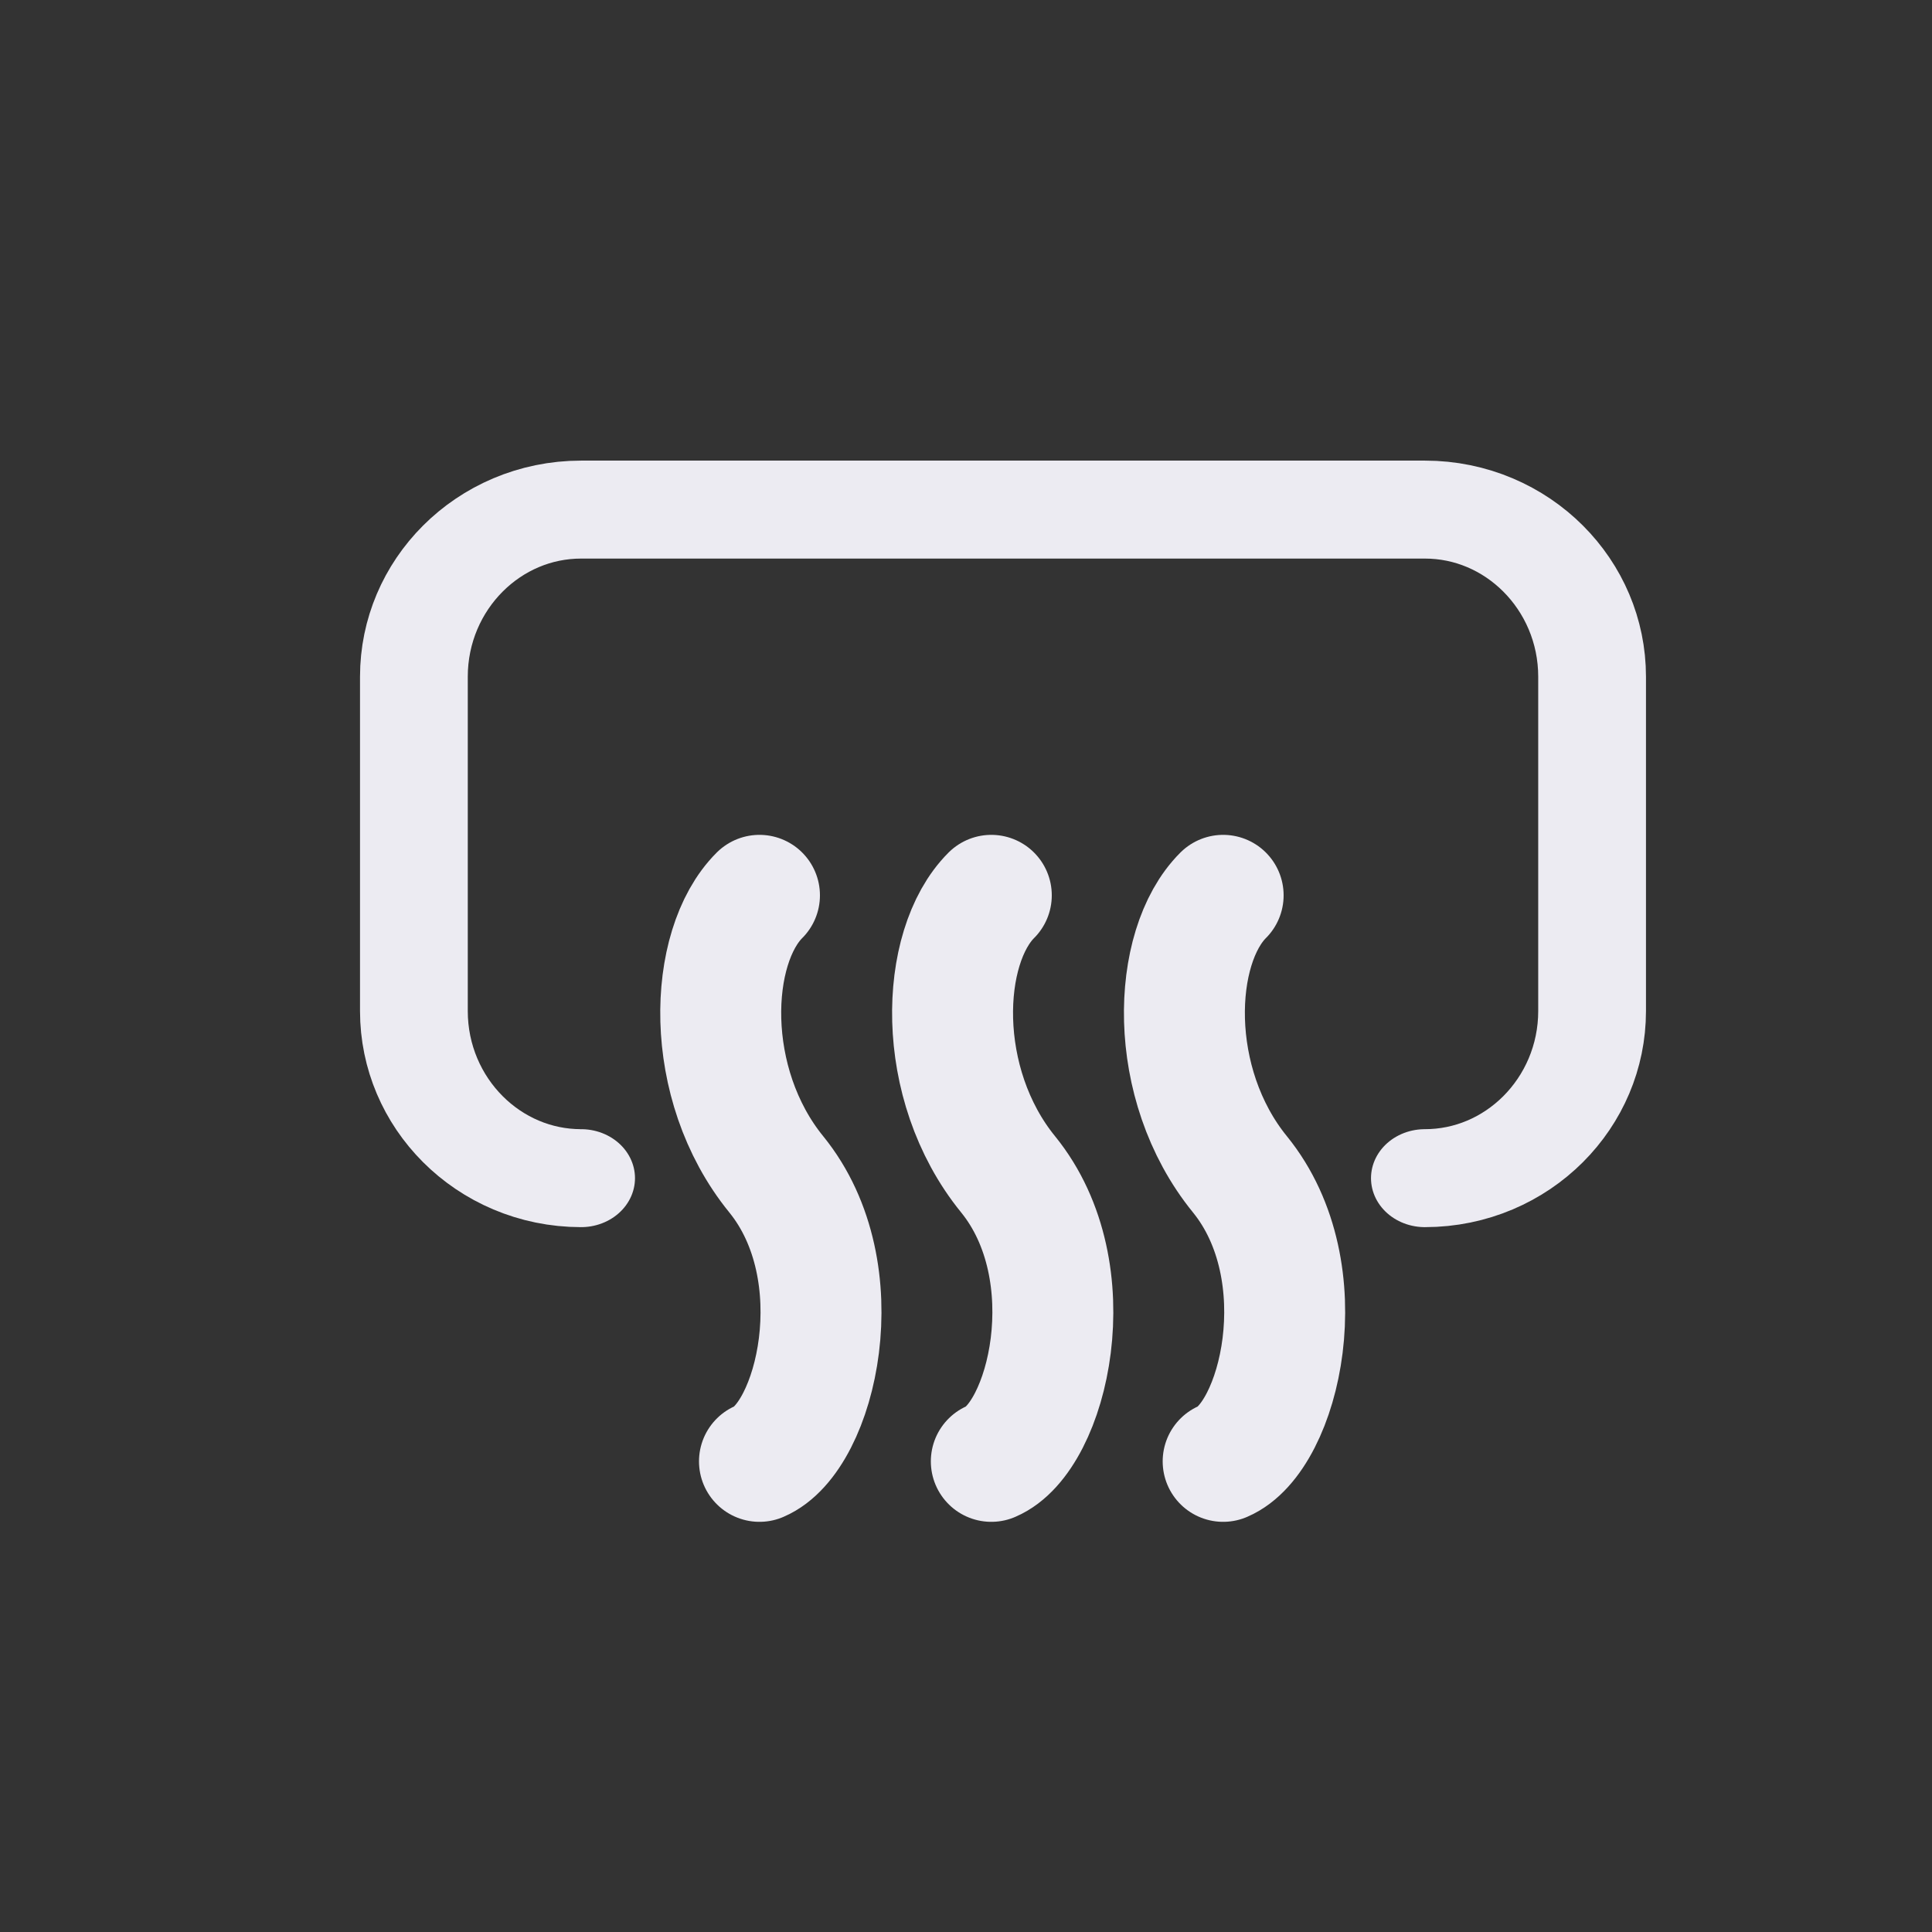 <?xml version="1.0" encoding="UTF-8" standalone="no"?>
<!DOCTYPE svg PUBLIC "-//W3C//DTD SVG 1.1//EN" "http://www.w3.org/Graphics/SVG/1.1/DTD/svg11.dtd">
<svg width="100%" height="100%" viewBox="0 0 50 50" version="1.1" xmlns="http://www.w3.org/2000/svg" xmlns:xlink="http://www.w3.org/1999/xlink" xml:space="preserve" xmlns:serif="http://www.serif.com/" style="fill-rule:evenodd;clip-rule:evenodd;stroke-linecap:round;stroke-linejoin:round;stroke-miterlimit:1.5;">
    <rect x="0" y="0" width="50" height="50" fill="#333333" stroke="none"/>
    <g id="Apps" transform="matrix(1,0,0,1,133.225,2.529)">
        <g id="Defrost-Rear" serif:id="Defrost Rear">
            <g transform="matrix(1,0,0,1,-6.57,14.188)">
                <g transform="matrix(1,0,0,1,-132,-2)">
                    <path d="M25,8.454C23.661,9.79 23.527,13.329 25.434,15.674C27.493,18.206 26.465,22.481 25,23.103" style="fill:none;stroke:rgb(236,235,242);stroke-width:3.13px;"/>
                </g>
                <g transform="matrix(1,0,0,1,-126,-2)">
                    <path d="M25,8.454C23.661,9.79 23.527,13.329 25.434,15.674C27.493,18.206 26.465,22.481 25,23.103" style="fill:none;stroke:rgb(236,235,242);stroke-width:3.13px;"/>
                </g>
                <g transform="matrix(1,0,0,1,-120,-2)">
                    <path d="M25,8.454C23.661,9.79 23.527,13.329 25.434,15.674C27.493,18.206 26.465,22.481 25,23.103" style="fill:none;stroke:rgb(236,235,242);stroke-width:3.13px;"/>
                </g>
            </g>
            <g transform="matrix(0.891,0,0,0.81,-130.389,1.618)">
                <path d="M13.696,32.523C11.015,32.523 8.839,30.13 8.839,27.183L8.839,16.502C8.839,13.555 11.015,11.162 13.696,11.162L38.204,11.162C40.885,11.162 43.061,13.555 43.061,16.502L43.061,27.183C43.061,30.13 40.885,32.523 38.204,32.523" style="fill:none;stroke:rgb(236,235,242);stroke-width:3.13px;"/>
            </g>
        </g>
    </g>
</svg>
